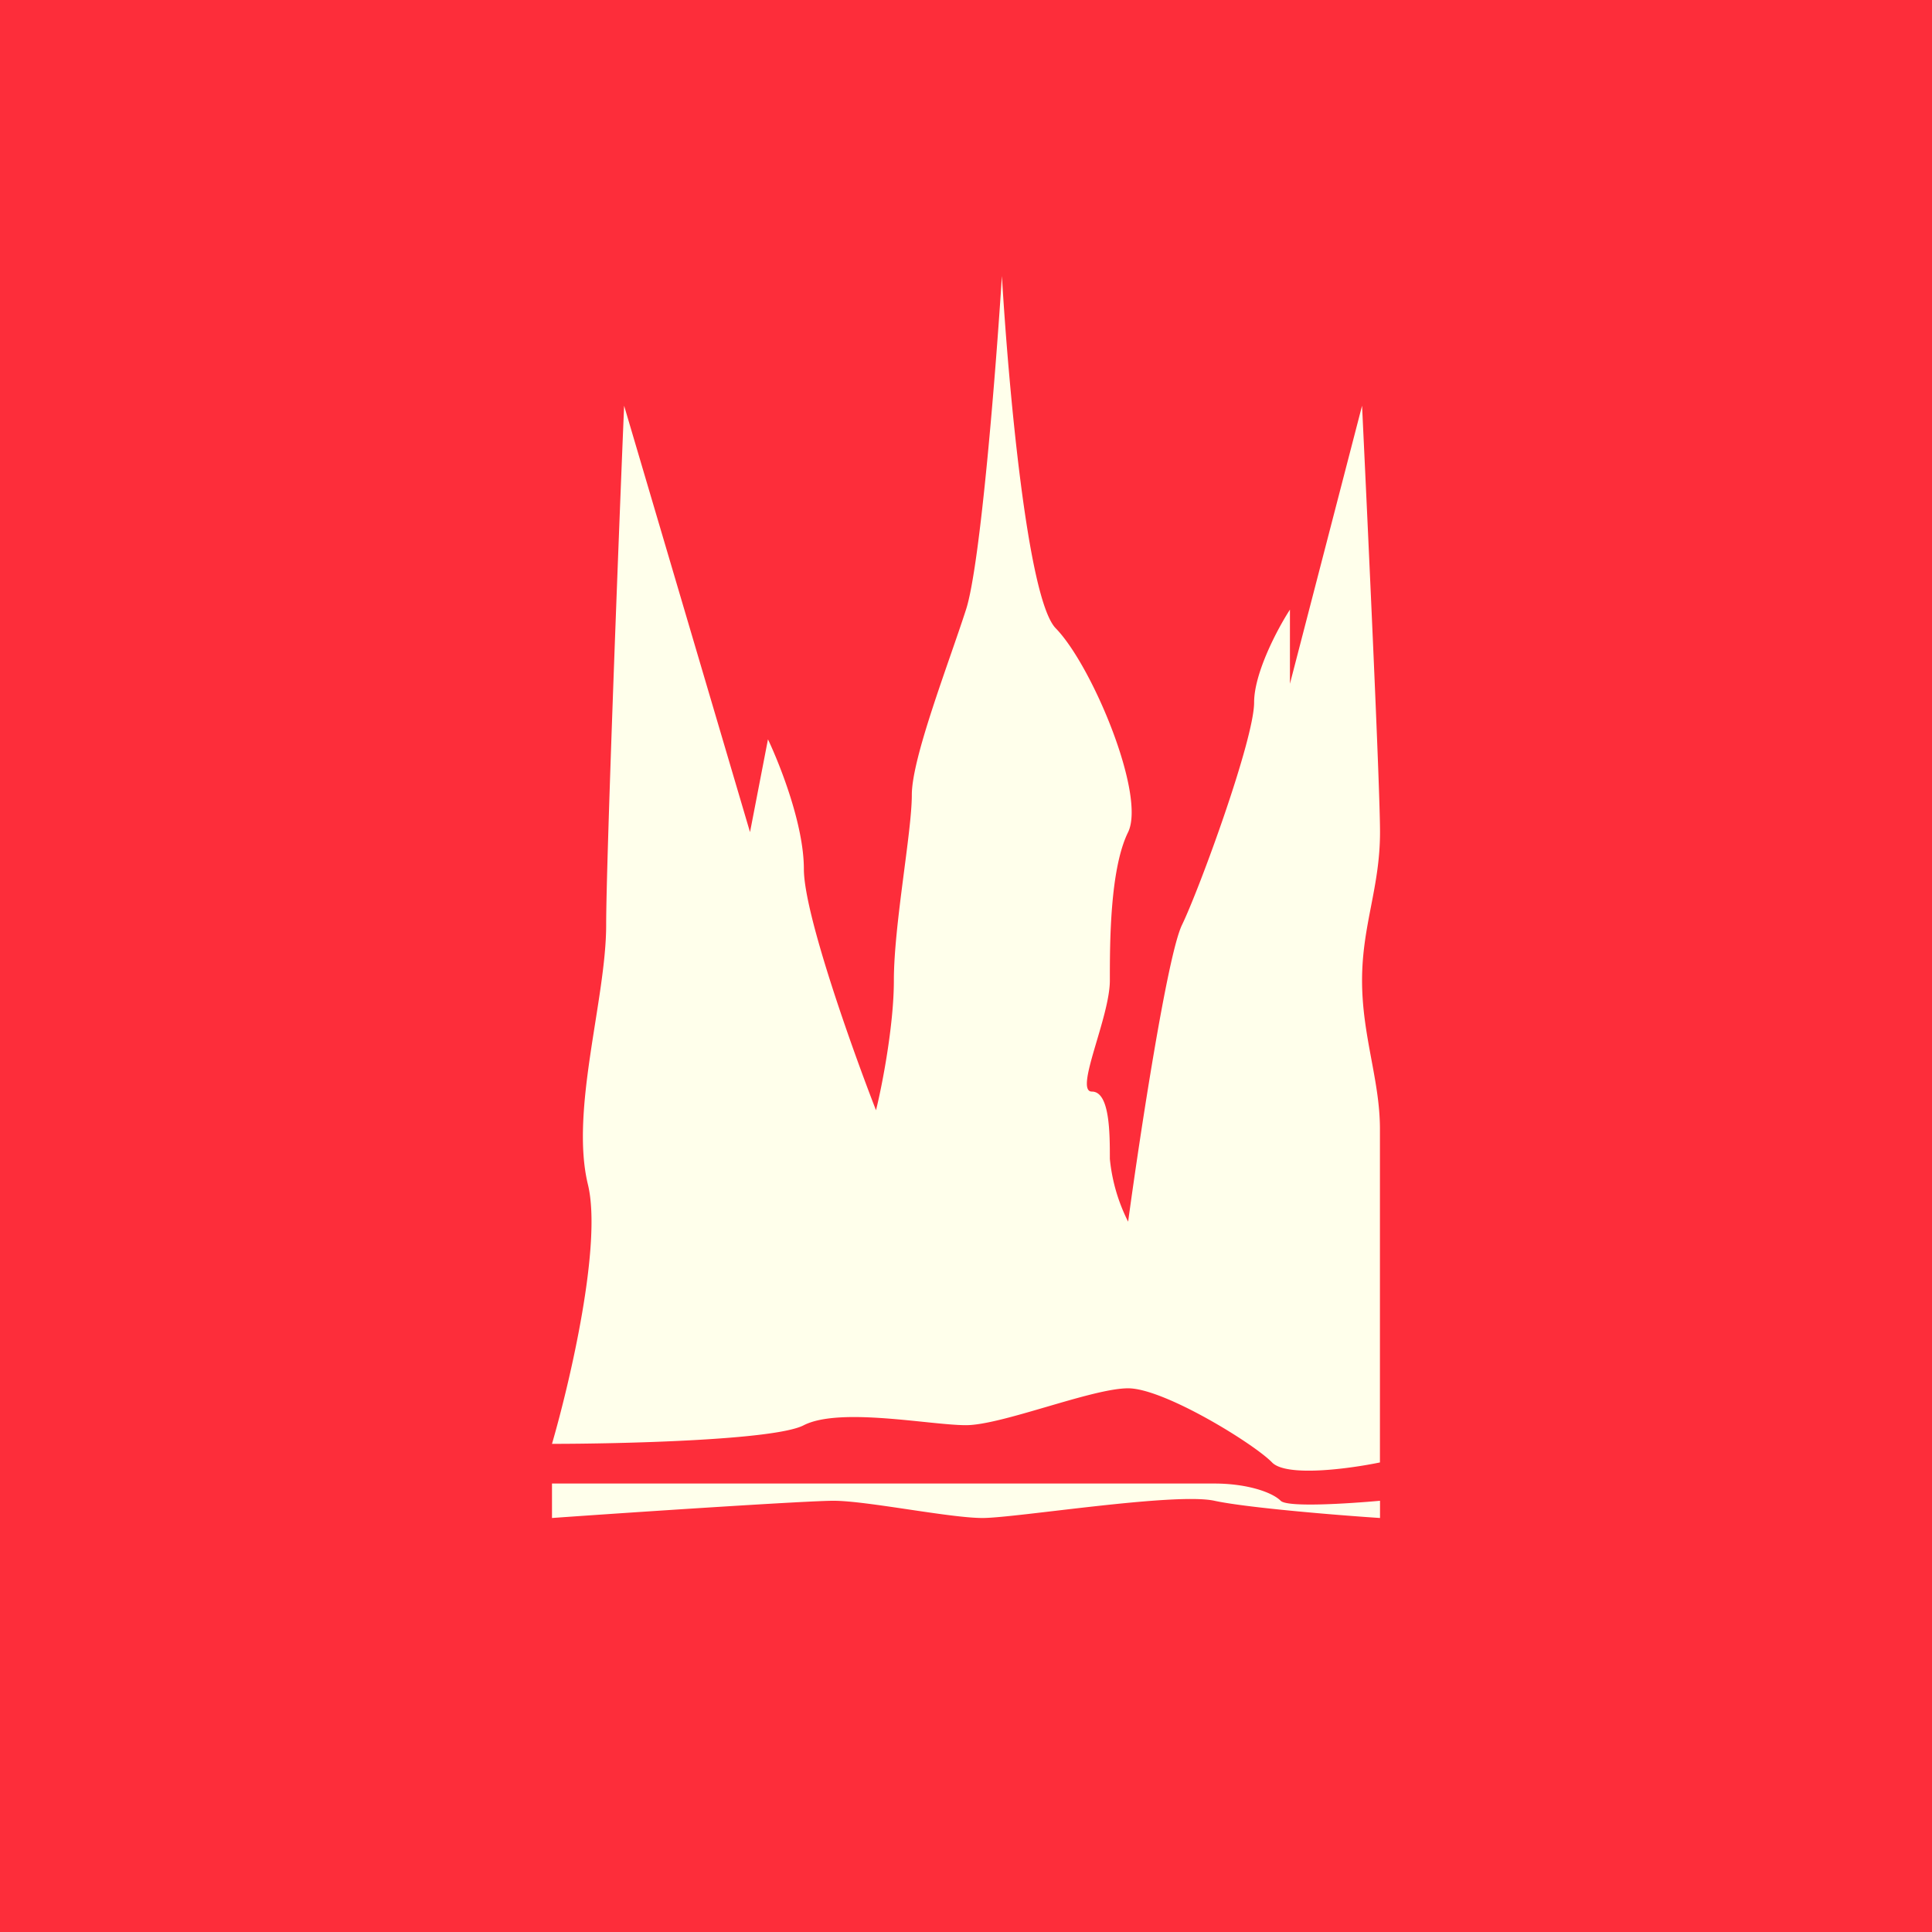 <svg xmlns="http://www.w3.org/2000/svg" width="24" height="24" fill="none" viewBox="0 0 24 24"><rect x="0" y="0" width="24" height="24" fill="#333333" stroke="none"/><g clip-path="url(#a)"><path fill="#FD2D3A" d="M0 0h24v24H0z"/><path fill="#FFFFEB" d="M7.303 14.713c.18.737-.223 2.456-.446 3.223.819 0 2.773-.043 3.129-.232.45-.227 1.568 0 2.014 0s1.564-.458 2.014-.458c.446 0 1.565.69 1.788.921.18.185.968.077 1.34 0v-4.144c0-.604-.222-1.153-.222-1.843s.223-1.153.223-1.843c0-.553-.15-3.763-.223-5.297l-.896 3.454v-.921c-.15.231-.445.784-.445 1.153 0 .458-.673 2.301-.896 2.764-.18.369-.523 2.61-.669 3.686a2.2 2.2 0 0 1-.227-.78c0-.317 0-.836-.223-.836s.223-.921.223-1.38c0-.463 0-1.384.227-1.843.223-.463-.45-2.074-.9-2.533-.355-.368-.591-3.072-.668-4.375-.073 1.153-.266 3.591-.446 4.144-.223.69-.673 1.843-.673 2.301 0 .463-.223 1.616-.223 2.306 0 .553-.145 1.303-.222 1.612-.3-.772-.896-2.443-.896-2.996s-.3-1.303-.446-1.612l-.223 1.153L7.753 5.04c-.077 1.843-.223 5.713-.223 6.45 0 .922-.45 2.302-.227 3.223m-.446 4.144v-.428h8.229c.403 0 .716.107.823.214.085.086.857.034 1.234 0v.214c-.523-.034-1.663-.128-2.057-.214-.493-.107-2.469.214-2.88.214s-1.44-.214-1.852-.214c-.33 0-2.468.141-3.497.214"/></g><defs><clipPath id="a"><path fill="#fff" d="M0 0h24v24H0z"/></clipPath></defs></svg>